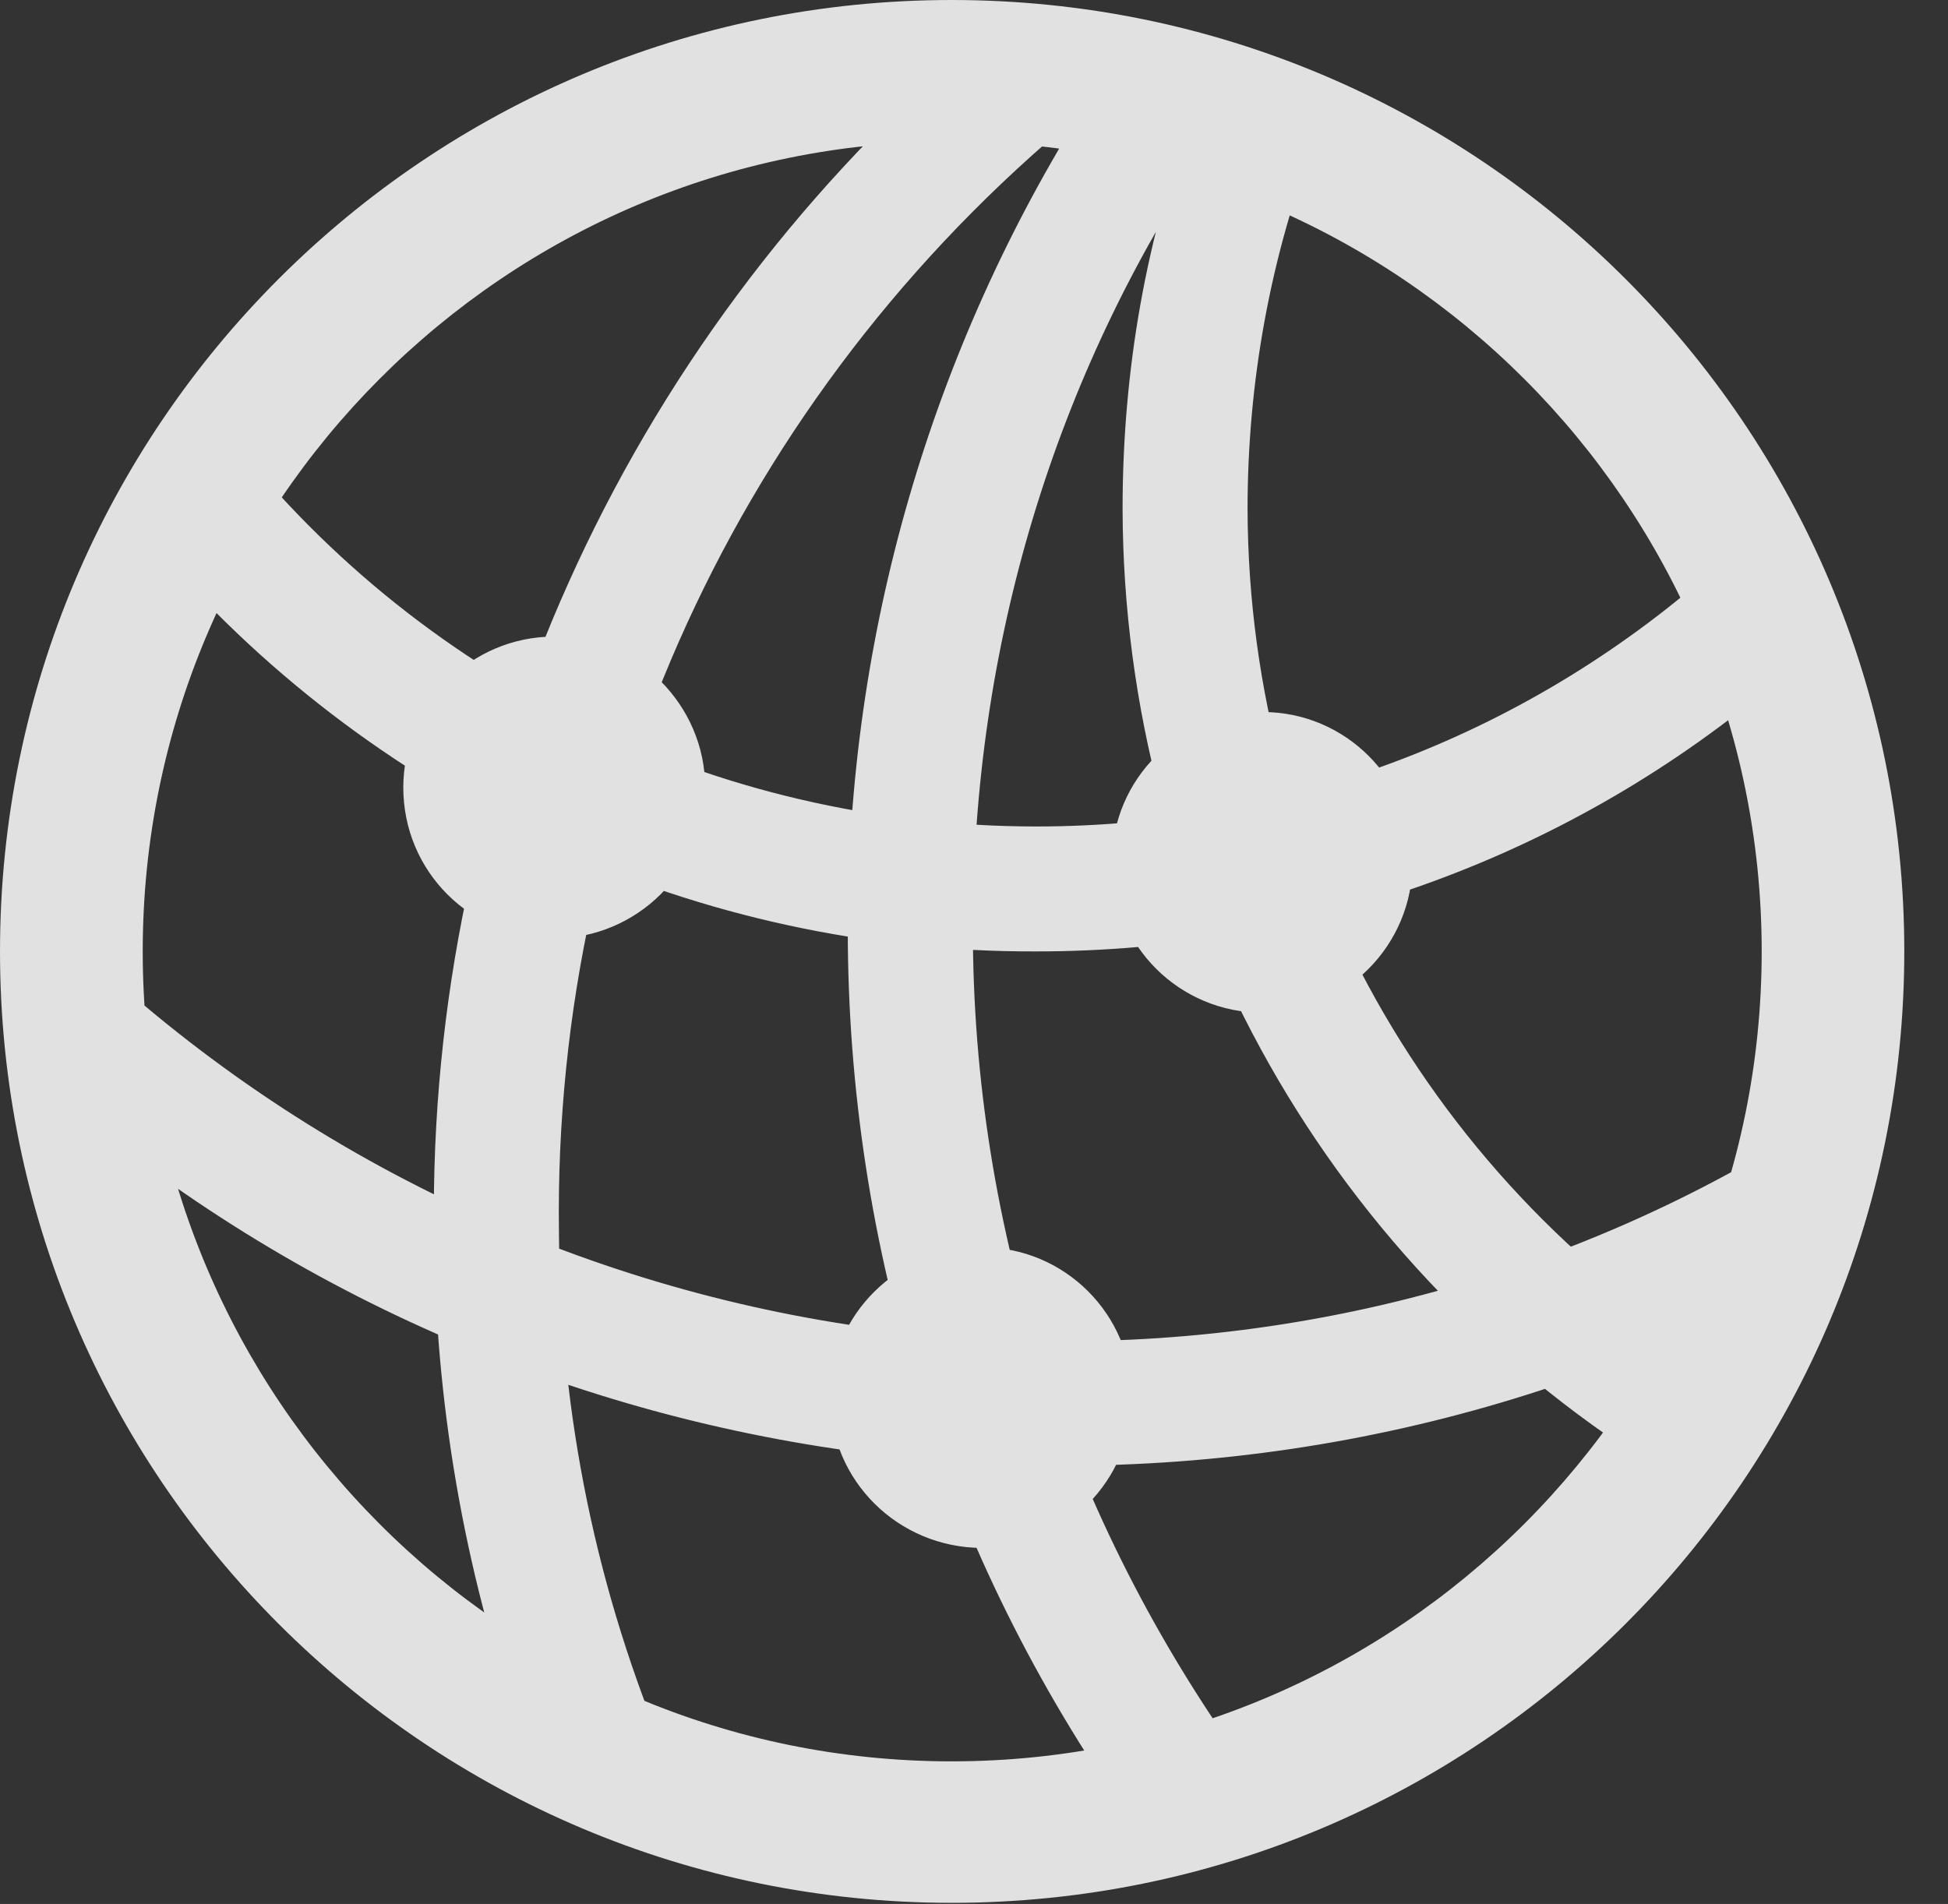 <?xml version="1.0" encoding="UTF-8"?>
<!--Generator: Apple Native CoreSVG 341-->
<!DOCTYPE svg
PUBLIC "-//W3C//DTD SVG 1.1//EN"
       "http://www.w3.org/Graphics/SVG/1.1/DTD/svg11.dtd">
<svg version="1.1" xmlns="http://www.w3.org/2000/svg" xmlns:xlink="http://www.w3.org/1999/xlink" viewBox="0 0 16.133 15.771">
 <rect x="0" y="0" width="16.133" height="15.771" fill="#333333" stroke="none"/>
 <g>
  <rect height="15.771" opacity="0" width="16.133" x="0" y="0"/>
  <path d="M1.338 4.59C3.154 6.68 5.791 7.891 8.584 7.881C10.85 7.881 13.018 7.09 14.736 5.625L14.248 4.668C12.685 6.074 10.693 6.846 8.584 6.846C5.918 6.846 3.438 5.625 1.826 3.516ZM0.449 9.053C4.434 12.48 10.176 13.115 14.785 10.654L14.736 9.482C10.293 12.139 4.561 11.494 0.723 7.91ZM4.307 14.326L5.537 14.59C4.941 13.193 4.639 11.719 4.629 10.205C4.58 6.562 6.211 3.135 9.062 0.85L7.998 0.4C5.156 2.871 3.545 6.445 3.594 10.205C3.604 11.602 3.838 12.988 4.307 14.326ZM9.346 15.049L10.303 14.609C8.848 12.588 8.057 10.185 8.057 7.695C8.057 5.361 8.73 3.115 10.02 1.201L9.004 0.85C7.705 2.9 7.021 5.273 7.021 7.695C7.021 10.342 7.822 12.891 9.346 15.049ZM13.828 12.227L14.531 11.445C11.934 9.951 10.342 7.217 10.332 4.219C10.332 3.174 10.518 2.139 10.889 1.172L9.893 0.898C9.492 1.953 9.297 3.066 9.297 4.219C9.307 7.5 11.016 10.527 13.828 12.227ZM4.59 7.773C5.273 7.773 5.84 7.217 5.84 6.523C5.84 5.84 5.273 5.273 4.59 5.273C3.896 5.273 3.34 5.84 3.34 6.523C3.34 7.217 3.896 7.773 4.59 7.773ZM10.459 8.389C11.143 8.389 11.699 7.832 11.699 7.139C11.699 6.455 11.143 5.898 10.459 5.898C9.766 5.898 9.209 6.455 9.209 7.139C9.209 7.832 9.766 8.389 10.459 8.389ZM8.135 12.822C8.818 12.822 9.375 12.266 9.375 11.572C9.375 10.889 8.818 10.332 8.135 10.332C7.441 10.332 6.875 10.889 6.875 11.572C6.875 12.266 7.441 12.822 8.135 12.822ZM7.881 15.762C12.236 15.762 15.771 12.236 15.771 7.881C15.771 3.525 12.236 0 7.881 0C3.535 0 0 3.525 0 7.881C0 12.236 3.535 15.762 7.881 15.762ZM7.881 14.59C4.18 14.59 1.182 11.582 1.182 7.881C1.182 4.18 4.18 1.172 7.881 1.172C11.582 1.172 14.59 4.18 14.59 7.881C14.59 11.582 11.582 14.59 7.881 14.59Z" fill="white" fill-opacity="0.85"/>
 </g>
</svg>
